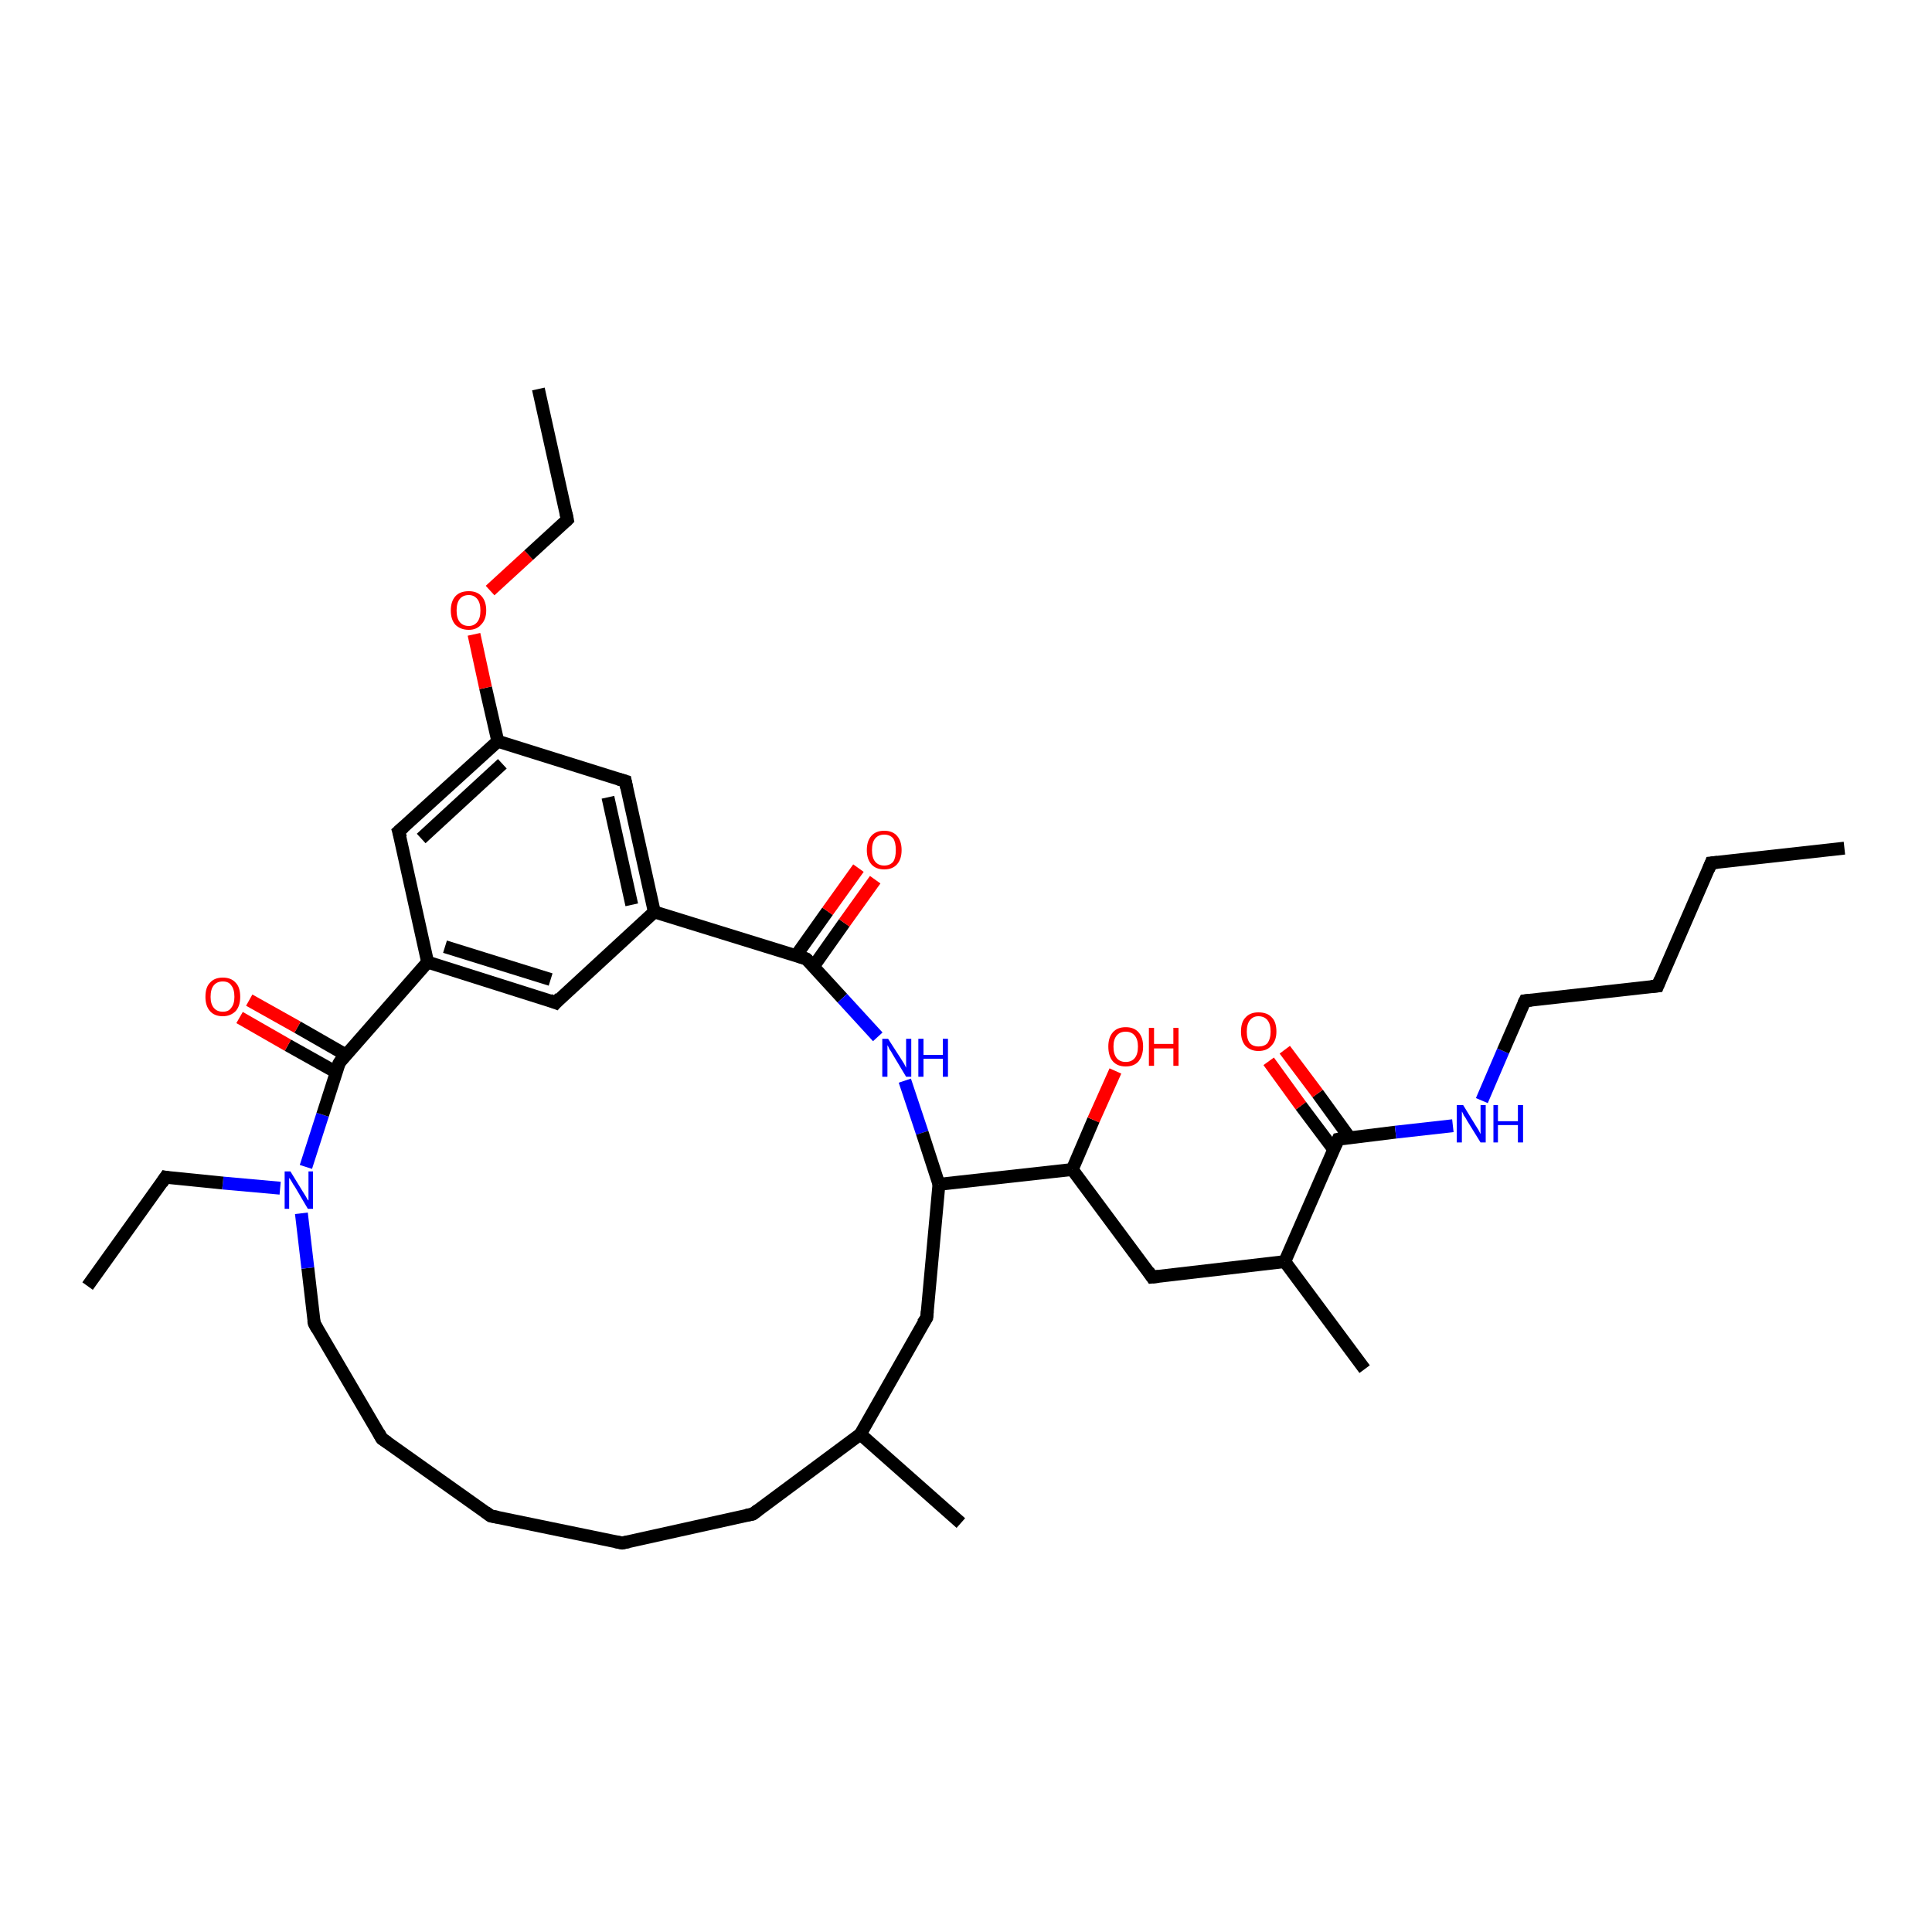 <?xml version='1.0' encoding='iso-8859-1'?>
<svg version='1.1' baseProfile='full'
              xmlns='http://www.w3.org/2000/svg'
                      xmlns:rdkit='http://www.rdkit.org/xml'
                      xmlns:xlink='http://www.w3.org/1999/xlink'
                  xml:space='preserve'
width='300px' height='300px' viewBox='0 0 300 300'>
<!-- END OF HEADER -->
<rect style='opacity:1.0;fill:#FFFFFF;stroke:none' width='300.0' height='300.0' x='0.0' y='0.0'> </rect>
<path class='bond-0 atom-0 atom-1' d='M 145.8,183.9 L 143.9,204.6' style='fill:none;fill-rule:evenodd;stroke:#000000;stroke-width:2.0px;stroke-linecap:butt;stroke-linejoin:miter;stroke-opacity:1' />
<path class='bond-1 atom-1 atom-2' d='M 143.9,204.6 L 133.6,222.7' style='fill:none;fill-rule:evenodd;stroke:#000000;stroke-width:2.0px;stroke-linecap:butt;stroke-linejoin:miter;stroke-opacity:1' />
<path class='bond-2 atom-2 atom-3' d='M 133.6,222.7 L 116.9,235.1' style='fill:none;fill-rule:evenodd;stroke:#000000;stroke-width:2.0px;stroke-linecap:butt;stroke-linejoin:miter;stroke-opacity:1' />
<path class='bond-3 atom-3 atom-4' d='M 116.9,235.1 L 96.6,239.6' style='fill:none;fill-rule:evenodd;stroke:#000000;stroke-width:2.0px;stroke-linecap:butt;stroke-linejoin:miter;stroke-opacity:1' />
<path class='bond-4 atom-4 atom-5' d='M 96.6,239.6 L 76.2,235.4' style='fill:none;fill-rule:evenodd;stroke:#000000;stroke-width:2.0px;stroke-linecap:butt;stroke-linejoin:miter;stroke-opacity:1' />
<path class='bond-5 atom-5 atom-6' d='M 76.2,235.4 L 59.3,223.4' style='fill:none;fill-rule:evenodd;stroke:#000000;stroke-width:2.0px;stroke-linecap:butt;stroke-linejoin:miter;stroke-opacity:1' />
<path class='bond-6 atom-6 atom-7' d='M 59.3,223.4 L 48.8,205.5' style='fill:none;fill-rule:evenodd;stroke:#000000;stroke-width:2.0px;stroke-linecap:butt;stroke-linejoin:miter;stroke-opacity:1' />
<path class='bond-7 atom-7 atom-8' d='M 48.8,205.5 L 47.8,196.9' style='fill:none;fill-rule:evenodd;stroke:#000000;stroke-width:2.0px;stroke-linecap:butt;stroke-linejoin:miter;stroke-opacity:1' />
<path class='bond-7 atom-7 atom-8' d='M 47.8,196.9 L 46.8,188.4' style='fill:none;fill-rule:evenodd;stroke:#0000FF;stroke-width:2.0px;stroke-linecap:butt;stroke-linejoin:miter;stroke-opacity:1' />
<path class='bond-8 atom-8 atom-9' d='M 47.5,181.2 L 50.1,173.1' style='fill:none;fill-rule:evenodd;stroke:#0000FF;stroke-width:2.0px;stroke-linecap:butt;stroke-linejoin:miter;stroke-opacity:1' />
<path class='bond-8 atom-8 atom-9' d='M 50.1,173.1 L 52.7,165.0' style='fill:none;fill-rule:evenodd;stroke:#000000;stroke-width:2.0px;stroke-linecap:butt;stroke-linejoin:miter;stroke-opacity:1' />
<path class='bond-9 atom-9 atom-10' d='M 53.7,163.8 L 46.2,159.5' style='fill:none;fill-rule:evenodd;stroke:#000000;stroke-width:2.0px;stroke-linecap:butt;stroke-linejoin:miter;stroke-opacity:1' />
<path class='bond-9 atom-9 atom-10' d='M 46.2,159.5 L 38.7,155.3' style='fill:none;fill-rule:evenodd;stroke:#FF0000;stroke-width:2.0px;stroke-linecap:butt;stroke-linejoin:miter;stroke-opacity:1' />
<path class='bond-9 atom-9 atom-10' d='M 52.2,166.5 L 44.7,162.3' style='fill:none;fill-rule:evenodd;stroke:#000000;stroke-width:2.0px;stroke-linecap:butt;stroke-linejoin:miter;stroke-opacity:1' />
<path class='bond-9 atom-9 atom-10' d='M 44.7,162.3 L 37.2,158.0' style='fill:none;fill-rule:evenodd;stroke:#FF0000;stroke-width:2.0px;stroke-linecap:butt;stroke-linejoin:miter;stroke-opacity:1' />
<path class='bond-10 atom-9 atom-11' d='M 52.7,165.0 L 66.4,149.4' style='fill:none;fill-rule:evenodd;stroke:#000000;stroke-width:2.0px;stroke-linecap:butt;stroke-linejoin:miter;stroke-opacity:1' />
<path class='bond-11 atom-11 atom-12' d='M 66.4,149.4 L 86.3,155.7' style='fill:none;fill-rule:evenodd;stroke:#000000;stroke-width:2.0px;stroke-linecap:butt;stroke-linejoin:miter;stroke-opacity:1' />
<path class='bond-11 atom-11 atom-12' d='M 69.1,147.0 L 85.5,152.1' style='fill:none;fill-rule:evenodd;stroke:#000000;stroke-width:2.0px;stroke-linecap:butt;stroke-linejoin:miter;stroke-opacity:1' />
<path class='bond-12 atom-12 atom-13' d='M 86.3,155.7 L 101.6,141.6' style='fill:none;fill-rule:evenodd;stroke:#000000;stroke-width:2.0px;stroke-linecap:butt;stroke-linejoin:miter;stroke-opacity:1' />
<path class='bond-13 atom-13 atom-14' d='M 101.6,141.6 L 97.1,121.3' style='fill:none;fill-rule:evenodd;stroke:#000000;stroke-width:2.0px;stroke-linecap:butt;stroke-linejoin:miter;stroke-opacity:1' />
<path class='bond-13 atom-13 atom-14' d='M 98.1,140.5 L 94.4,123.8' style='fill:none;fill-rule:evenodd;stroke:#000000;stroke-width:2.0px;stroke-linecap:butt;stroke-linejoin:miter;stroke-opacity:1' />
<path class='bond-14 atom-14 atom-15' d='M 97.1,121.3 L 77.3,115.1' style='fill:none;fill-rule:evenodd;stroke:#000000;stroke-width:2.0px;stroke-linecap:butt;stroke-linejoin:miter;stroke-opacity:1' />
<path class='bond-15 atom-15 atom-16' d='M 77.3,115.1 L 61.9,129.1' style='fill:none;fill-rule:evenodd;stroke:#000000;stroke-width:2.0px;stroke-linecap:butt;stroke-linejoin:miter;stroke-opacity:1' />
<path class='bond-15 atom-15 atom-16' d='M 78.0,118.6 L 65.4,130.2' style='fill:none;fill-rule:evenodd;stroke:#000000;stroke-width:2.0px;stroke-linecap:butt;stroke-linejoin:miter;stroke-opacity:1' />
<path class='bond-16 atom-15 atom-17' d='M 77.3,115.1 L 75.4,106.8' style='fill:none;fill-rule:evenodd;stroke:#000000;stroke-width:2.0px;stroke-linecap:butt;stroke-linejoin:miter;stroke-opacity:1' />
<path class='bond-16 atom-15 atom-17' d='M 75.4,106.8 L 73.6,98.5' style='fill:none;fill-rule:evenodd;stroke:#FF0000;stroke-width:2.0px;stroke-linecap:butt;stroke-linejoin:miter;stroke-opacity:1' />
<path class='bond-17 atom-17 atom-18' d='M 76.1,91.7 L 82.1,86.2' style='fill:none;fill-rule:evenodd;stroke:#FF0000;stroke-width:2.0px;stroke-linecap:butt;stroke-linejoin:miter;stroke-opacity:1' />
<path class='bond-17 atom-17 atom-18' d='M 82.1,86.2 L 88.1,80.7' style='fill:none;fill-rule:evenodd;stroke:#000000;stroke-width:2.0px;stroke-linecap:butt;stroke-linejoin:miter;stroke-opacity:1' />
<path class='bond-18 atom-18 atom-19' d='M 88.1,80.7 L 83.6,60.4' style='fill:none;fill-rule:evenodd;stroke:#000000;stroke-width:2.0px;stroke-linecap:butt;stroke-linejoin:miter;stroke-opacity:1' />
<path class='bond-19 atom-13 atom-20' d='M 101.6,141.6 L 125.2,148.9' style='fill:none;fill-rule:evenodd;stroke:#000000;stroke-width:2.0px;stroke-linecap:butt;stroke-linejoin:miter;stroke-opacity:1' />
<path class='bond-20 atom-20 atom-21' d='M 125.2,148.9 L 130.8,155.0' style='fill:none;fill-rule:evenodd;stroke:#000000;stroke-width:2.0px;stroke-linecap:butt;stroke-linejoin:miter;stroke-opacity:1' />
<path class='bond-20 atom-20 atom-21' d='M 130.8,155.0 L 136.3,161.0' style='fill:none;fill-rule:evenodd;stroke:#0000FF;stroke-width:2.0px;stroke-linecap:butt;stroke-linejoin:miter;stroke-opacity:1' />
<path class='bond-21 atom-20 atom-22' d='M 126.3,150.1 L 131.1,143.3' style='fill:none;fill-rule:evenodd;stroke:#000000;stroke-width:2.0px;stroke-linecap:butt;stroke-linejoin:miter;stroke-opacity:1' />
<path class='bond-21 atom-20 atom-22' d='M 131.1,143.3 L 135.9,136.6' style='fill:none;fill-rule:evenodd;stroke:#FF0000;stroke-width:2.0px;stroke-linecap:butt;stroke-linejoin:miter;stroke-opacity:1' />
<path class='bond-21 atom-20 atom-22' d='M 123.6,148.4 L 128.5,141.5' style='fill:none;fill-rule:evenodd;stroke:#000000;stroke-width:2.0px;stroke-linecap:butt;stroke-linejoin:miter;stroke-opacity:1' />
<path class='bond-21 atom-20 atom-22' d='M 128.5,141.5 L 133.3,134.8' style='fill:none;fill-rule:evenodd;stroke:#FF0000;stroke-width:2.0px;stroke-linecap:butt;stroke-linejoin:miter;stroke-opacity:1' />
<path class='bond-22 atom-8 atom-23' d='M 43.5,184.5 L 34.6,183.7' style='fill:none;fill-rule:evenodd;stroke:#0000FF;stroke-width:2.0px;stroke-linecap:butt;stroke-linejoin:miter;stroke-opacity:1' />
<path class='bond-22 atom-8 atom-23' d='M 34.6,183.7 L 25.7,182.8' style='fill:none;fill-rule:evenodd;stroke:#000000;stroke-width:2.0px;stroke-linecap:butt;stroke-linejoin:miter;stroke-opacity:1' />
<path class='bond-23 atom-23 atom-24' d='M 25.7,182.8 L 13.6,199.7' style='fill:none;fill-rule:evenodd;stroke:#000000;stroke-width:2.0px;stroke-linecap:butt;stroke-linejoin:miter;stroke-opacity:1' />
<path class='bond-24 atom-2 atom-25' d='M 133.6,222.7 L 149.2,236.5' style='fill:none;fill-rule:evenodd;stroke:#000000;stroke-width:2.0px;stroke-linecap:butt;stroke-linejoin:miter;stroke-opacity:1' />
<path class='bond-25 atom-0 atom-26' d='M 145.8,183.9 L 166.5,181.6' style='fill:none;fill-rule:evenodd;stroke:#000000;stroke-width:2.0px;stroke-linecap:butt;stroke-linejoin:miter;stroke-opacity:1' />
<path class='bond-26 atom-26 atom-27' d='M 166.5,181.6 L 169.8,173.9' style='fill:none;fill-rule:evenodd;stroke:#000000;stroke-width:2.0px;stroke-linecap:butt;stroke-linejoin:miter;stroke-opacity:1' />
<path class='bond-26 atom-26 atom-27' d='M 169.8,173.9 L 173.2,166.3' style='fill:none;fill-rule:evenodd;stroke:#FF0000;stroke-width:2.0px;stroke-linecap:butt;stroke-linejoin:miter;stroke-opacity:1' />
<path class='bond-27 atom-26 atom-28' d='M 166.5,181.6 L 178.9,198.3' style='fill:none;fill-rule:evenodd;stroke:#000000;stroke-width:2.0px;stroke-linecap:butt;stroke-linejoin:miter;stroke-opacity:1' />
<path class='bond-28 atom-28 atom-29' d='M 178.9,198.3 L 199.5,195.9' style='fill:none;fill-rule:evenodd;stroke:#000000;stroke-width:2.0px;stroke-linecap:butt;stroke-linejoin:miter;stroke-opacity:1' />
<path class='bond-29 atom-29 atom-30' d='M 199.5,195.9 L 211.9,212.6' style='fill:none;fill-rule:evenodd;stroke:#000000;stroke-width:2.0px;stroke-linecap:butt;stroke-linejoin:miter;stroke-opacity:1' />
<path class='bond-30 atom-29 atom-31' d='M 199.5,195.9 L 207.8,176.9' style='fill:none;fill-rule:evenodd;stroke:#000000;stroke-width:2.0px;stroke-linecap:butt;stroke-linejoin:miter;stroke-opacity:1' />
<path class='bond-31 atom-31 atom-32' d='M 207.8,176.9 L 216.7,175.8' style='fill:none;fill-rule:evenodd;stroke:#000000;stroke-width:2.0px;stroke-linecap:butt;stroke-linejoin:miter;stroke-opacity:1' />
<path class='bond-31 atom-31 atom-32' d='M 216.7,175.8 L 225.6,174.8' style='fill:none;fill-rule:evenodd;stroke:#0000FF;stroke-width:2.0px;stroke-linecap:butt;stroke-linejoin:miter;stroke-opacity:1' />
<path class='bond-32 atom-32 atom-33' d='M 230.1,170.9 L 233.4,163.2' style='fill:none;fill-rule:evenodd;stroke:#0000FF;stroke-width:2.0px;stroke-linecap:butt;stroke-linejoin:miter;stroke-opacity:1' />
<path class='bond-32 atom-32 atom-33' d='M 233.4,163.2 L 236.8,155.4' style='fill:none;fill-rule:evenodd;stroke:#000000;stroke-width:2.0px;stroke-linecap:butt;stroke-linejoin:miter;stroke-opacity:1' />
<path class='bond-33 atom-33 atom-34' d='M 236.8,155.4 L 257.4,153.1' style='fill:none;fill-rule:evenodd;stroke:#000000;stroke-width:2.0px;stroke-linecap:butt;stroke-linejoin:miter;stroke-opacity:1' />
<path class='bond-34 atom-34 atom-35' d='M 257.4,153.1 L 265.7,134.0' style='fill:none;fill-rule:evenodd;stroke:#000000;stroke-width:2.0px;stroke-linecap:butt;stroke-linejoin:miter;stroke-opacity:1' />
<path class='bond-35 atom-35 atom-36' d='M 265.7,134.0 L 286.4,131.7' style='fill:none;fill-rule:evenodd;stroke:#000000;stroke-width:2.0px;stroke-linecap:butt;stroke-linejoin:miter;stroke-opacity:1' />
<path class='bond-36 atom-31 atom-37' d='M 209.6,176.7 L 204.6,169.8' style='fill:none;fill-rule:evenodd;stroke:#000000;stroke-width:2.0px;stroke-linecap:butt;stroke-linejoin:miter;stroke-opacity:1' />
<path class='bond-36 atom-31 atom-37' d='M 204.6,169.8 L 199.5,163.0' style='fill:none;fill-rule:evenodd;stroke:#FF0000;stroke-width:2.0px;stroke-linecap:butt;stroke-linejoin:miter;stroke-opacity:1' />
<path class='bond-36 atom-31 atom-37' d='M 207.1,178.5 L 202.0,171.7' style='fill:none;fill-rule:evenodd;stroke:#000000;stroke-width:2.0px;stroke-linecap:butt;stroke-linejoin:miter;stroke-opacity:1' />
<path class='bond-36 atom-31 atom-37' d='M 202.0,171.7 L 197.0,164.8' style='fill:none;fill-rule:evenodd;stroke:#FF0000;stroke-width:2.0px;stroke-linecap:butt;stroke-linejoin:miter;stroke-opacity:1' />
<path class='bond-37 atom-16 atom-11' d='M 61.9,129.1 L 66.4,149.4' style='fill:none;fill-rule:evenodd;stroke:#000000;stroke-width:2.0px;stroke-linecap:butt;stroke-linejoin:miter;stroke-opacity:1' />
<path class='bond-38 atom-21 atom-0' d='M 140.5,167.8 L 143.2,175.9' style='fill:none;fill-rule:evenodd;stroke:#0000FF;stroke-width:2.0px;stroke-linecap:butt;stroke-linejoin:miter;stroke-opacity:1' />
<path class='bond-38 atom-21 atom-0' d='M 143.2,175.9 L 145.8,183.9' style='fill:none;fill-rule:evenodd;stroke:#000000;stroke-width:2.0px;stroke-linecap:butt;stroke-linejoin:miter;stroke-opacity:1' />
<path d='M 144.0,203.6 L 143.9,204.6 L 143.3,205.5' style='fill:none;stroke:#000000;stroke-width:2.0px;stroke-linecap:butt;stroke-linejoin:miter;stroke-opacity:1;' />
<path d='M 117.7,234.5 L 116.9,235.1 L 115.9,235.3' style='fill:none;stroke:#000000;stroke-width:2.0px;stroke-linecap:butt;stroke-linejoin:miter;stroke-opacity:1;' />
<path d='M 97.6,239.4 L 96.6,239.6 L 95.6,239.4' style='fill:none;stroke:#000000;stroke-width:2.0px;stroke-linecap:butt;stroke-linejoin:miter;stroke-opacity:1;' />
<path d='M 77.3,235.6 L 76.2,235.4 L 75.4,234.8' style='fill:none;stroke:#000000;stroke-width:2.0px;stroke-linecap:butt;stroke-linejoin:miter;stroke-opacity:1;' />
<path d='M 60.2,224.0 L 59.3,223.4 L 58.8,222.5' style='fill:none;stroke:#000000;stroke-width:2.0px;stroke-linecap:butt;stroke-linejoin:miter;stroke-opacity:1;' />
<path d='M 49.3,206.4 L 48.8,205.5 L 48.7,205.0' style='fill:none;stroke:#000000;stroke-width:2.0px;stroke-linecap:butt;stroke-linejoin:miter;stroke-opacity:1;' />
<path d='M 52.5,165.4 L 52.7,165.0 L 53.3,164.2' style='fill:none;stroke:#000000;stroke-width:2.0px;stroke-linecap:butt;stroke-linejoin:miter;stroke-opacity:1;' />
<path d='M 85.3,155.3 L 86.3,155.7 L 87.0,154.9' style='fill:none;stroke:#000000;stroke-width:2.0px;stroke-linecap:butt;stroke-linejoin:miter;stroke-opacity:1;' />
<path d='M 97.3,122.3 L 97.1,121.3 L 96.1,121.0' style='fill:none;stroke:#000000;stroke-width:2.0px;stroke-linecap:butt;stroke-linejoin:miter;stroke-opacity:1;' />
<path d='M 62.7,128.4 L 61.9,129.1 L 62.2,130.1' style='fill:none;stroke:#000000;stroke-width:2.0px;stroke-linecap:butt;stroke-linejoin:miter;stroke-opacity:1;' />
<path d='M 87.8,81.0 L 88.1,80.7 L 87.9,79.7' style='fill:none;stroke:#000000;stroke-width:2.0px;stroke-linecap:butt;stroke-linejoin:miter;stroke-opacity:1;' />
<path d='M 124.0,148.5 L 125.2,148.9 L 125.5,149.2' style='fill:none;stroke:#000000;stroke-width:2.0px;stroke-linecap:butt;stroke-linejoin:miter;stroke-opacity:1;' />
<path d='M 26.2,182.9 L 25.7,182.8 L 25.1,183.7' style='fill:none;stroke:#000000;stroke-width:2.0px;stroke-linecap:butt;stroke-linejoin:miter;stroke-opacity:1;' />
<path d='M 178.3,197.4 L 178.9,198.3 L 179.9,198.2' style='fill:none;stroke:#000000;stroke-width:2.0px;stroke-linecap:butt;stroke-linejoin:miter;stroke-opacity:1;' />
<path d='M 207.4,177.8 L 207.8,176.9 L 208.3,176.8' style='fill:none;stroke:#000000;stroke-width:2.0px;stroke-linecap:butt;stroke-linejoin:miter;stroke-opacity:1;' />
<path d='M 236.6,155.8 L 236.8,155.4 L 237.8,155.3' style='fill:none;stroke:#000000;stroke-width:2.0px;stroke-linecap:butt;stroke-linejoin:miter;stroke-opacity:1;' />
<path d='M 256.4,153.2 L 257.4,153.1 L 257.8,152.1' style='fill:none;stroke:#000000;stroke-width:2.0px;stroke-linecap:butt;stroke-linejoin:miter;stroke-opacity:1;' />
<path d='M 265.3,135.0 L 265.7,134.0 L 266.7,133.9' style='fill:none;stroke:#000000;stroke-width:2.0px;stroke-linecap:butt;stroke-linejoin:miter;stroke-opacity:1;' />
<path class='atom-8' d='M 45.1 181.9
L 47.0 185.0
Q 47.2 185.3, 47.5 185.8
Q 47.8 186.4, 47.9 186.4
L 47.9 181.9
L 48.6 181.9
L 48.6 187.7
L 47.8 187.7
L 45.8 184.3
Q 45.5 183.9, 45.3 183.5
Q 45.0 183.0, 44.9 182.9
L 44.9 187.7
L 44.2 187.7
L 44.2 181.9
L 45.1 181.9
' fill='#0000FF'/>
<path class='atom-10' d='M 31.9 154.8
Q 31.9 153.3, 32.6 152.6
Q 33.3 151.8, 34.6 151.8
Q 35.9 151.8, 36.6 152.6
Q 37.3 153.3, 37.3 154.8
Q 37.3 156.2, 36.6 157.0
Q 35.8 157.8, 34.6 157.8
Q 33.3 157.8, 32.6 157.0
Q 31.9 156.2, 31.9 154.8
M 34.6 157.1
Q 35.5 157.1, 35.9 156.5
Q 36.4 155.9, 36.4 154.8
Q 36.4 153.6, 35.9 153.0
Q 35.5 152.4, 34.6 152.4
Q 33.7 152.4, 33.2 153.0
Q 32.7 153.6, 32.7 154.8
Q 32.7 155.9, 33.2 156.5
Q 33.7 157.1, 34.6 157.1
' fill='#FF0000'/>
<path class='atom-17' d='M 70.0 94.8
Q 70.0 93.4, 70.7 92.6
Q 71.4 91.8, 72.8 91.8
Q 74.1 91.8, 74.8 92.6
Q 75.5 93.4, 75.5 94.8
Q 75.5 96.2, 74.7 97.0
Q 74.0 97.8, 72.8 97.8
Q 71.5 97.8, 70.7 97.0
Q 70.0 96.2, 70.0 94.8
M 72.8 97.2
Q 73.6 97.2, 74.1 96.6
Q 74.6 96.0, 74.6 94.8
Q 74.6 93.6, 74.1 93.0
Q 73.6 92.4, 72.8 92.4
Q 71.9 92.4, 71.4 93.0
Q 70.9 93.6, 70.9 94.8
Q 70.9 96.0, 71.4 96.6
Q 71.9 97.2, 72.8 97.2
' fill='#FF0000'/>
<path class='atom-21' d='M 137.9 161.3
L 139.9 164.4
Q 140.1 164.7, 140.4 165.2
Q 140.7 165.8, 140.7 165.8
L 140.7 161.3
L 141.5 161.3
L 141.5 167.2
L 140.7 167.2
L 138.6 163.7
Q 138.4 163.3, 138.1 162.9
Q 137.9 162.4, 137.8 162.3
L 137.8 167.2
L 137.0 167.2
L 137.0 161.3
L 137.9 161.3
' fill='#0000FF'/>
<path class='atom-21' d='M 142.6 161.3
L 143.4 161.3
L 143.4 163.8
L 146.4 163.8
L 146.4 161.3
L 147.2 161.3
L 147.2 167.2
L 146.4 167.2
L 146.4 164.4
L 143.4 164.4
L 143.4 167.2
L 142.6 167.2
L 142.6 161.3
' fill='#0000FF'/>
<path class='atom-22' d='M 134.6 132.0
Q 134.6 130.6, 135.3 129.8
Q 136.0 129.0, 137.3 129.0
Q 138.6 129.0, 139.3 129.8
Q 140.0 130.6, 140.0 132.0
Q 140.0 133.4, 139.3 134.2
Q 138.6 135.0, 137.3 135.0
Q 136.0 135.0, 135.3 134.2
Q 134.6 133.4, 134.6 132.0
M 137.3 134.4
Q 138.2 134.4, 138.7 133.8
Q 139.1 133.2, 139.1 132.0
Q 139.1 130.8, 138.7 130.2
Q 138.2 129.6, 137.3 129.6
Q 136.4 129.6, 135.9 130.2
Q 135.4 130.8, 135.4 132.0
Q 135.4 133.2, 135.9 133.8
Q 136.4 134.4, 137.3 134.4
' fill='#FF0000'/>
<path class='atom-27' d='M 172.1 162.5
Q 172.1 161.1, 172.8 160.3
Q 173.5 159.5, 174.8 159.5
Q 176.1 159.5, 176.8 160.3
Q 177.5 161.1, 177.5 162.5
Q 177.5 163.9, 176.8 164.8
Q 176.1 165.6, 174.8 165.6
Q 173.5 165.6, 172.8 164.8
Q 172.1 164.0, 172.1 162.5
M 174.8 164.9
Q 175.7 164.9, 176.2 164.3
Q 176.7 163.7, 176.7 162.5
Q 176.7 161.4, 176.2 160.8
Q 175.7 160.2, 174.8 160.2
Q 173.9 160.2, 173.4 160.8
Q 172.9 161.4, 172.9 162.5
Q 172.9 163.7, 173.4 164.3
Q 173.9 164.9, 174.8 164.9
' fill='#FF0000'/>
<path class='atom-27' d='M 178.4 159.6
L 179.2 159.6
L 179.2 162.1
L 182.2 162.1
L 182.2 159.6
L 183.0 159.6
L 183.0 165.5
L 182.2 165.5
L 182.2 162.8
L 179.2 162.8
L 179.2 165.5
L 178.4 165.5
L 178.4 159.6
' fill='#FF0000'/>
<path class='atom-32' d='M 227.2 171.6
L 229.1 174.7
Q 229.3 175.0, 229.6 175.5
Q 229.9 176.1, 229.9 176.1
L 229.9 171.6
L 230.7 171.6
L 230.7 177.4
L 229.9 177.4
L 227.8 174.0
Q 227.6 173.6, 227.3 173.2
Q 227.1 172.7, 227.0 172.6
L 227.0 177.4
L 226.2 177.4
L 226.2 171.6
L 227.2 171.6
' fill='#0000FF'/>
<path class='atom-32' d='M 231.9 171.6
L 232.6 171.6
L 232.6 174.1
L 235.7 174.1
L 235.7 171.6
L 236.5 171.6
L 236.5 177.4
L 235.7 177.4
L 235.7 174.7
L 232.6 174.7
L 232.6 177.4
L 231.9 177.4
L 231.9 171.6
' fill='#0000FF'/>
<path class='atom-37' d='M 192.7 160.2
Q 192.7 158.7, 193.4 158.0
Q 194.1 157.2, 195.4 157.2
Q 196.8 157.2, 197.5 158.0
Q 198.2 158.7, 198.2 160.2
Q 198.2 161.6, 197.4 162.4
Q 196.7 163.2, 195.4 163.2
Q 194.2 163.2, 193.4 162.4
Q 192.7 161.6, 192.7 160.2
M 195.4 162.5
Q 196.3 162.5, 196.8 162.0
Q 197.3 161.3, 197.3 160.2
Q 197.3 159.0, 196.8 158.4
Q 196.3 157.8, 195.4 157.8
Q 194.6 157.8, 194.1 158.4
Q 193.6 159.0, 193.6 160.2
Q 193.6 161.4, 194.1 162.0
Q 194.6 162.5, 195.4 162.5
' fill='#FF0000'/>
</svg>
